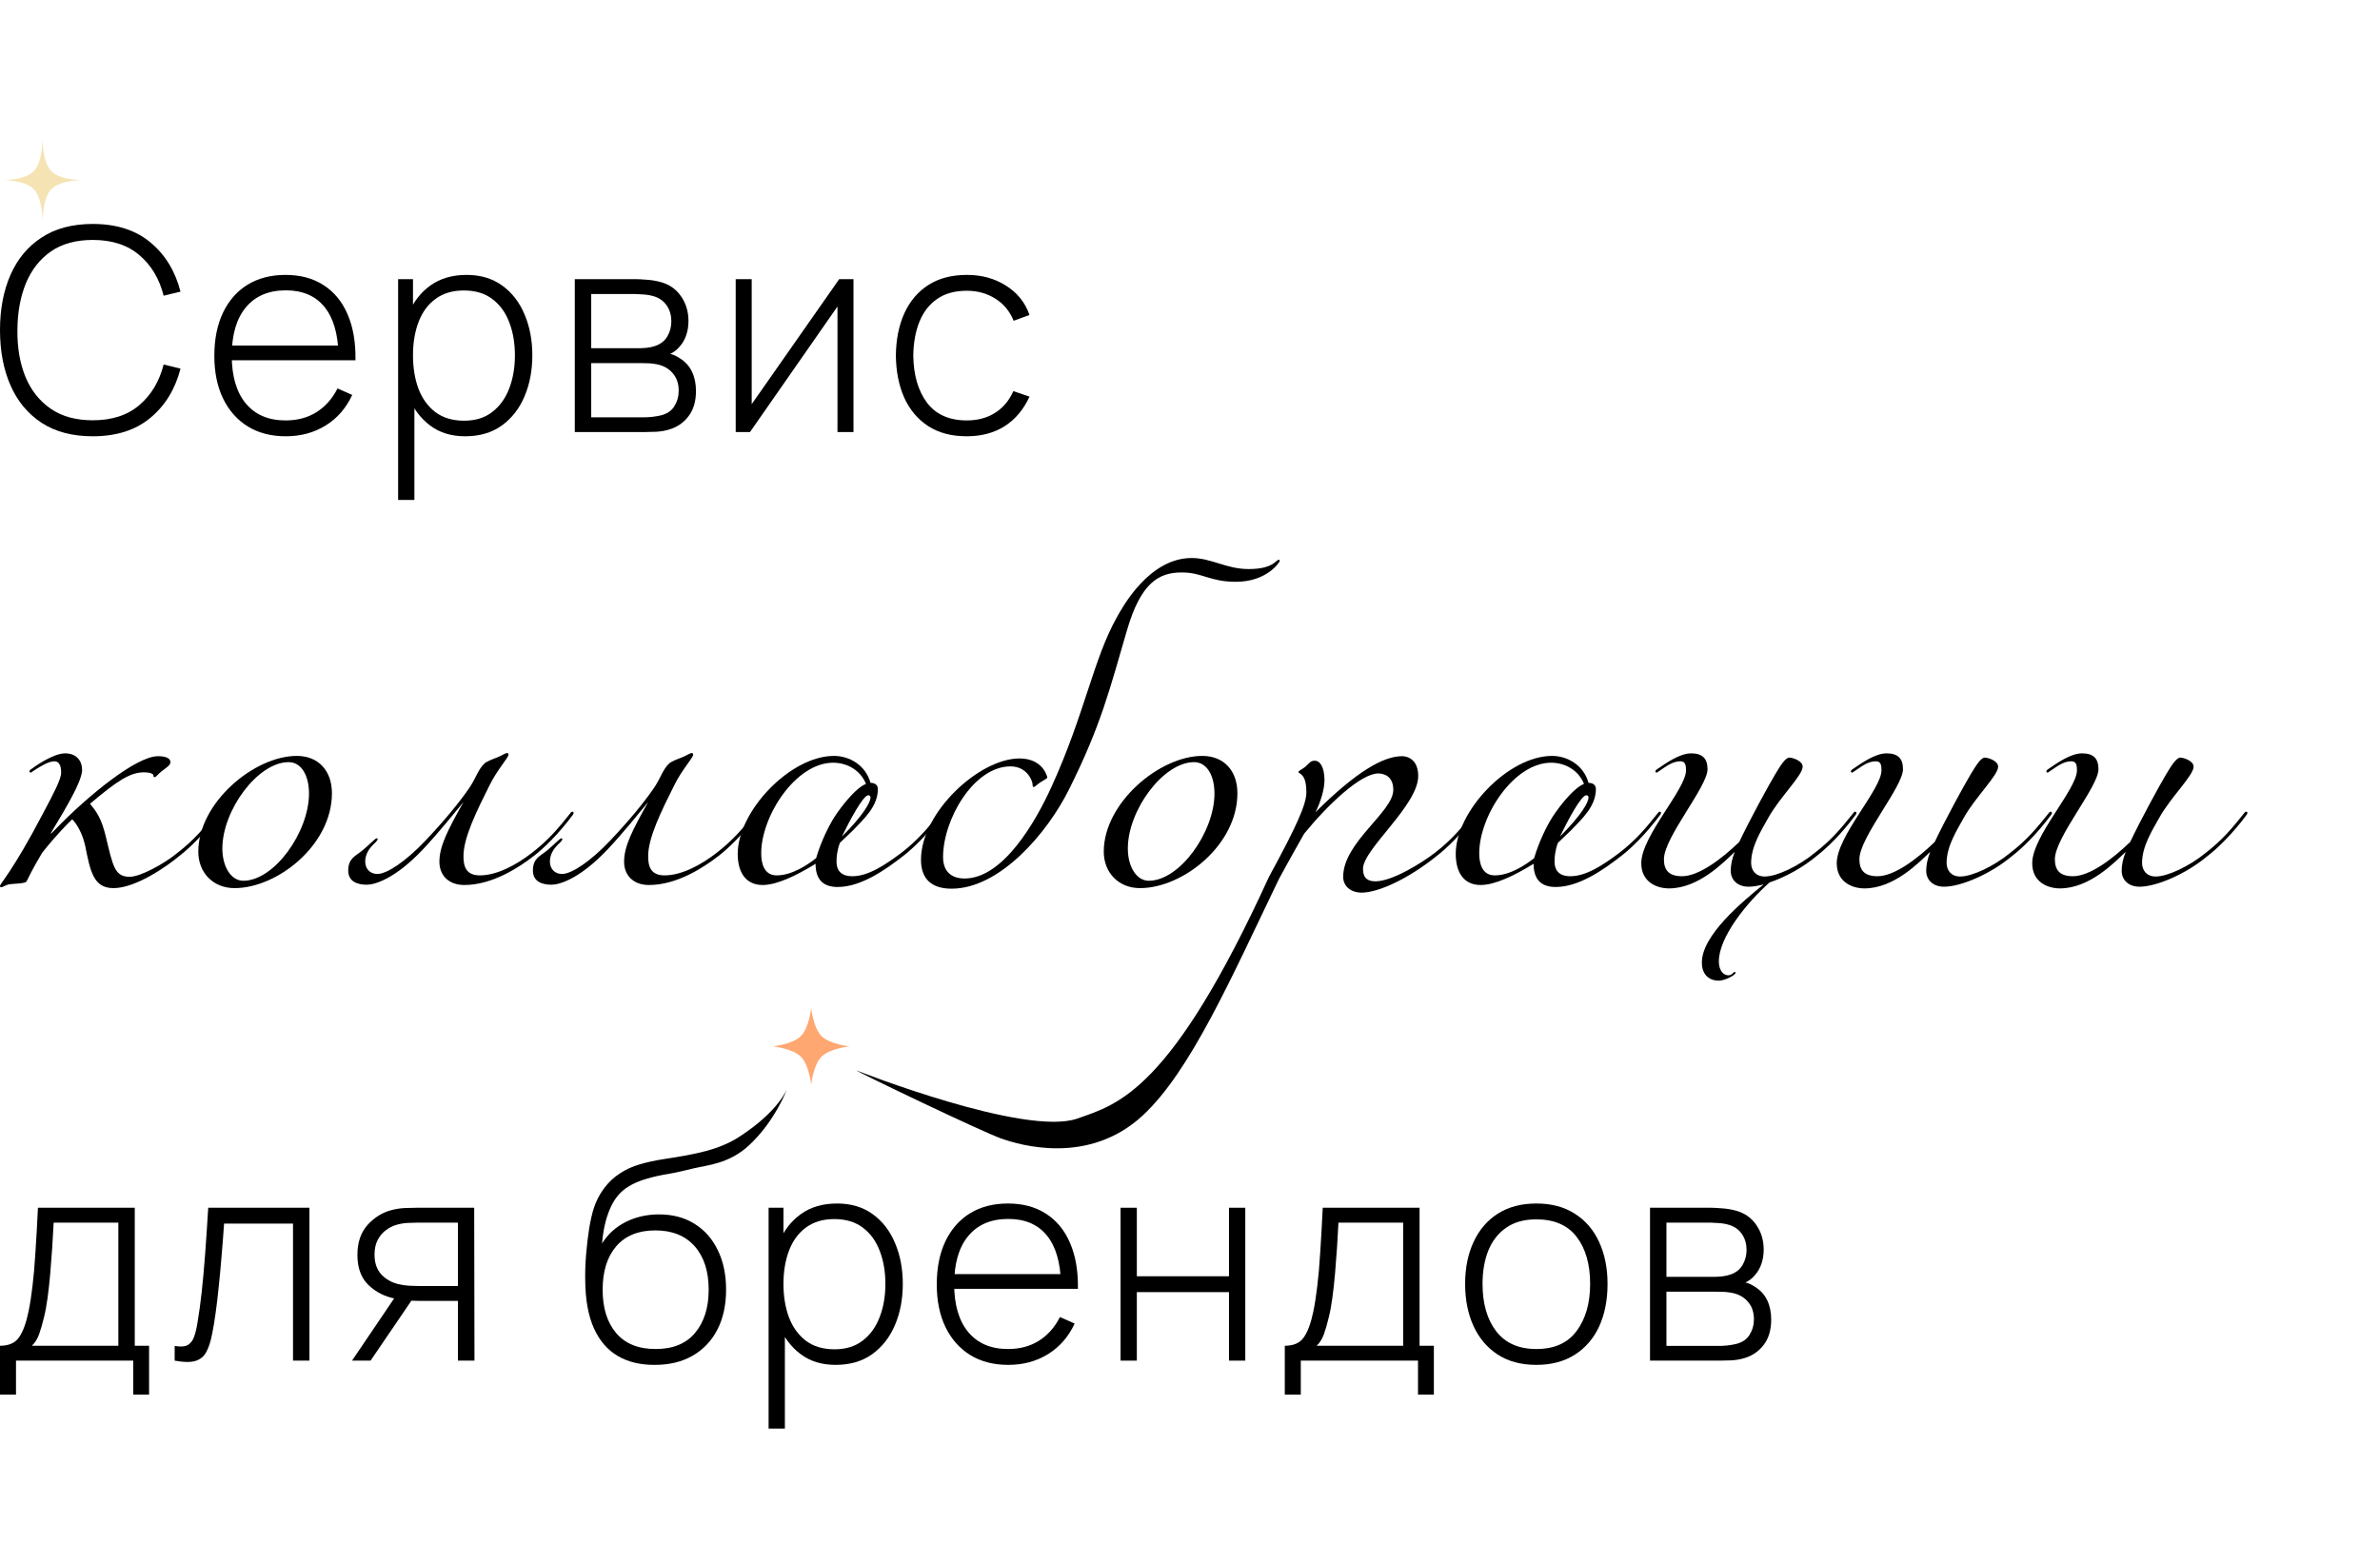 <svg width="700" height="460" viewBox="0 0 700 460" fill="none" xmlns="http://www.w3.org/2000/svg">
<path d="M12.514 39.961C12.514 39.961 12.243 47.37 15.08 50.326C17.917 53.282 25.028 53 25.028 53C25.028 53 17.917 52.718 15.08 55.674C12.243 58.63 12.514 66.04 12.514 66.04C12.514 66.04 12.785 58.63 9.948 55.674C7.111 52.718 0 53 0 53C0 53 7.111 53.282 9.948 50.326C12.785 47.37 12.514 39.961 12.514 39.961Z" fill="#F5E3B3"/>
<path d="M485.299 400.219V355.251H503.161C503.938 355.251 505.007 355.306 506.367 355.418C507.755 355.501 509.074 355.709 510.323 356.042C512.96 356.708 515.014 358.096 516.485 360.206C517.984 362.315 518.734 364.772 518.734 367.576C518.734 369.075 518.511 370.462 518.067 371.739C517.651 372.988 517.013 374.099 516.152 375.07C515.763 375.542 515.319 375.972 514.82 376.361C514.32 376.722 513.834 377.013 513.362 377.235C514.195 377.402 515.139 377.832 516.194 378.526C517.804 379.526 518.997 380.844 519.775 382.482C520.552 384.12 520.94 386.007 520.94 388.144C520.94 391.226 520.191 393.724 518.692 395.639C517.221 397.554 515.305 398.845 512.946 399.511C511.808 399.845 510.6 400.053 509.324 400.136C508.047 400.191 506.881 400.219 505.826 400.219H485.299ZM490.129 395.889H505.701C506.284 395.889 507.047 395.847 507.991 395.764C508.935 395.653 509.768 395.514 510.489 395.348C512.377 394.904 513.737 394.001 514.57 392.641C515.43 391.253 515.861 389.727 515.861 388.061C515.861 385.868 515.208 384.078 513.904 382.69C512.599 381.274 510.822 380.428 508.574 380.15C507.936 380.039 507.256 379.984 506.534 379.984C505.84 379.956 505.188 379.942 504.577 379.942H490.129V395.889ZM490.129 375.57H504.119C504.785 375.57 505.576 375.528 506.492 375.445C507.408 375.334 508.227 375.154 508.949 374.904C510.559 374.349 511.752 373.405 512.53 372.072C513.307 370.712 513.695 369.255 513.695 367.701C513.695 365.952 513.279 364.439 512.446 363.162C511.614 361.857 510.406 360.928 508.824 360.372C507.714 360.012 506.548 359.803 505.326 359.748C504.133 359.665 503.383 359.623 503.078 359.623H490.129V375.57Z" fill="black"/>
<path d="M451.863 401.468C447.394 401.468 443.605 400.455 440.496 398.429C437.388 396.403 435.014 393.599 433.377 390.018C431.739 386.437 430.92 382.315 430.92 377.652C430.92 372.961 431.753 368.839 433.418 365.286C435.084 361.705 437.471 358.929 440.58 356.958C443.716 354.987 447.478 354.002 451.863 354.002C456.333 354.002 460.122 355.015 463.23 357.041C466.367 359.04 468.74 361.816 470.35 365.369C471.988 368.922 472.807 373.016 472.807 377.652C472.807 382.399 471.988 386.562 470.35 390.143C468.713 393.696 466.325 396.472 463.189 398.471C460.052 400.469 456.277 401.468 451.863 401.468ZM451.863 396.805C457.165 396.805 461.121 395.029 463.73 391.476C466.367 387.922 467.686 383.315 467.686 377.652C467.686 371.878 466.367 367.27 463.73 363.828C461.093 360.386 457.138 358.665 451.863 358.665C448.283 358.665 445.326 359.484 442.995 361.122C440.663 362.732 438.914 364.966 437.748 367.826C436.61 370.657 436.041 373.932 436.041 377.652C436.041 383.426 437.374 388.061 440.038 391.559C442.731 395.056 446.673 396.805 451.863 396.805Z" fill="black"/>
<path d="M377.881 410.212V395.847C380.462 395.847 382.322 395.028 383.46 393.391C384.626 391.753 385.57 389.185 386.292 385.688C386.763 383.356 387.152 380.83 387.457 378.11C387.791 375.39 388.068 372.197 388.29 368.533C388.54 364.869 388.79 360.442 389.04 355.251H417.52V395.847H421.725V410.212H417.062V400.219H382.586V410.212H377.881ZM387.249 395.847H412.69V359.623H393.661C393.55 361.899 393.412 364.328 393.245 366.909C393.078 369.463 392.884 372.017 392.662 374.571C392.44 377.124 392.176 379.526 391.871 381.774C391.566 384.022 391.205 385.965 390.788 387.603C390.344 389.463 389.872 391.087 389.373 392.475C388.873 393.863 388.165 394.987 387.249 395.847Z" fill="black"/>
<path d="M329.575 400.219V355.251H334.363V375.403H361.469V355.251H366.258V400.219H361.469V380.067H334.363V400.219H329.575Z" fill="black"/>
<path d="M296.548 401.468C292.246 401.468 288.526 400.511 285.39 398.595C282.253 396.652 279.824 393.918 278.103 390.393C276.382 386.84 275.521 382.648 275.521 377.818C275.521 372.905 276.368 368.672 278.061 365.119C279.782 361.538 282.197 358.79 285.306 356.875C288.443 354.96 292.163 354.002 296.465 354.002C300.823 354.002 304.543 355.001 307.624 357C310.733 358.971 313.092 361.83 314.702 365.577C316.34 369.324 317.117 373.835 317.034 379.109H312.037V377.444C311.899 371.281 310.511 366.59 307.874 363.37C305.237 360.15 301.462 358.54 296.548 358.54C291.469 358.54 287.541 360.22 284.765 363.579C282.017 366.91 280.643 371.628 280.643 377.735C280.643 383.786 282.017 388.478 284.765 391.809C287.541 395.14 291.441 396.805 296.465 396.805C299.935 396.805 302.96 396 305.542 394.39C308.151 392.752 310.219 390.421 311.746 387.395L316.076 389.31C314.272 393.197 311.663 396.194 308.248 398.304C304.834 400.414 300.934 401.468 296.548 401.468ZM278.811 379.109V374.779H314.327V379.109H278.811Z" fill="black"/>
<path d="M245.752 401.468C241.699 401.468 238.271 400.414 235.468 398.304C232.664 396.194 230.527 393.349 229.056 389.768C227.584 386.188 226.849 382.149 226.849 377.652C226.849 373.127 227.584 369.089 229.056 365.535C230.527 361.955 232.706 359.137 235.593 357.083C238.479 355.029 242.019 354.002 246.21 354.002C250.291 354.002 253.774 355.043 256.661 357.125C259.548 359.207 261.741 362.038 263.24 365.619C264.766 369.2 265.53 373.211 265.53 377.652C265.53 382.149 264.753 386.201 263.198 389.81C261.671 393.391 259.437 396.236 256.494 398.346C253.58 400.428 249.999 401.468 245.752 401.468ZM226.058 420.205V355.251H230.43V389.893H230.846V420.205H226.058ZM245.461 396.888C248.764 396.888 251.512 396.042 253.705 394.348C255.925 392.655 257.591 390.365 258.701 387.478C259.839 384.564 260.408 381.288 260.408 377.652C260.408 374.043 259.853 370.81 258.743 367.95C257.66 365.064 256.009 362.787 253.788 361.122C251.595 359.429 248.792 358.582 245.377 358.582C242.074 358.582 239.312 359.401 237.091 361.039C234.871 362.649 233.205 364.897 232.095 367.784C230.985 370.671 230.43 373.96 230.43 377.652C230.43 381.316 230.971 384.605 232.053 387.52C233.164 390.407 234.829 392.697 237.05 394.39C239.298 396.056 242.102 396.888 245.461 396.888Z" fill="black"/>
<path d="M192.404 401.469C188.213 401.469 184.618 400.58 181.62 398.804C178.622 397.027 176.305 394.321 174.667 390.685C173.029 387.02 172.183 382.371 172.127 376.736C172.071 374.377 172.155 371.823 172.377 369.075C172.599 366.327 172.904 363.731 173.293 361.289C173.709 358.846 174.153 356.903 174.625 355.459C175.291 353.35 176.291 351.393 177.623 349.589C178.983 347.756 180.579 346.258 182.411 345.092C184.077 343.981 186.006 343.107 188.199 342.469C190.392 341.83 192.682 341.33 195.069 340.97C204.855 339.49 211.517 338.18 217.346 334.433C229.01 326.934 231.503 320.276 231.503 320.276C231.503 320.276 228.102 329.65 220.261 336.931C214.432 342.344 207.77 342.76 204.313 343.593C202.247 344.09 199.122 344.87 196.818 345.258C194.514 345.619 192.307 346.105 190.198 346.716C188.088 347.326 186.284 348.103 184.785 349.047C182.453 350.463 180.663 352.628 179.414 355.543C178.164 358.457 177.387 361.858 177.082 365.744C178.803 362.996 181.135 360.886 184.077 359.415C187.019 357.944 190.267 357.208 193.82 357.208C197.873 357.208 201.37 358.138 204.313 359.998C207.283 361.858 209.559 364.453 211.141 367.784C212.751 371.087 213.556 374.946 213.556 379.359C213.556 383.828 212.709 387.728 211.016 391.059C209.323 394.362 206.894 396.93 203.73 398.762C200.565 400.594 196.79 401.496 192.404 401.469ZM192.821 396.805C197.928 396.805 201.801 395.223 204.438 392.059C207.102 388.866 208.435 384.633 208.435 379.359C208.435 373.946 207.061 369.685 204.313 366.577C201.565 363.468 197.706 361.913 192.737 361.913C187.769 361.913 183.938 363.468 181.246 366.577C178.581 369.685 177.248 373.946 177.248 379.359C177.248 384.744 178.581 389.005 181.246 392.142C183.91 395.251 187.769 396.805 192.821 396.805Z" fill="black"/>
<path d="M134.682 400.219V382.648H123.315C122.066 382.648 120.83 382.593 119.609 382.482C118.416 382.343 117.291 382.176 116.236 381.982C113.183 381.399 110.56 380.067 108.367 377.985C106.202 375.875 105.119 372.919 105.119 369.116C105.119 365.452 106.119 362.51 108.117 360.289C110.144 358.068 112.517 356.611 115.237 355.917C116.542 355.584 117.846 355.39 119.151 355.334C120.483 355.279 121.649 355.251 122.649 355.251H139.47L139.553 400.219H134.682ZM103.537 400.219L116.694 380.775H122.232L108.992 400.219H103.537ZM123.273 378.276H134.682V359.623H123.273C122.524 359.623 121.483 359.651 120.15 359.706C118.818 359.762 117.583 359.97 116.445 360.331C115.473 360.608 114.502 361.108 113.53 361.83C112.559 362.524 111.754 363.467 111.115 364.661C110.477 365.855 110.157 367.312 110.157 369.033C110.157 371.448 110.81 373.377 112.114 374.82C113.419 376.236 115.071 377.194 117.069 377.693C118.207 377.971 119.318 378.138 120.4 378.193C121.511 378.249 122.468 378.276 123.273 378.276Z" fill="black"/>
<path d="M51.373 400.219V395.889C53.066 396.194 54.343 396.111 55.204 395.639C56.064 395.139 56.689 394.335 57.077 393.224C57.494 392.086 57.827 390.712 58.077 389.102C58.548 386.326 58.965 383.301 59.326 380.025C59.687 376.722 60.02 373.044 60.325 368.991C60.63 364.911 60.936 360.331 61.241 355.251H91.012V400.219H86.182V359.914H65.904C65.682 363.245 65.433 366.479 65.155 369.616C64.905 372.753 64.628 375.737 64.322 378.568C64.045 381.371 63.739 383.939 63.406 386.271C63.101 388.575 62.768 390.573 62.407 392.267C61.991 394.487 61.422 396.278 60.7 397.638C60.006 398.97 58.937 399.858 57.494 400.303C56.05 400.747 54.01 400.719 51.373 400.219Z" fill="black"/>
<path d="M0 410.212V395.847C2.582 395.847 4.441 395.028 5.579 393.391C6.745 391.753 7.689 389.185 8.411 385.688C8.883 383.356 9.271 380.83 9.577 378.11C9.91 375.39 10.187 372.197 10.409 368.533C10.659 364.869 10.909 360.442 11.159 355.251H39.639V395.847H43.844V410.212H39.181V400.219H4.705V410.212H0ZM9.368 395.847H34.809V359.623H15.78C15.669 361.899 15.531 364.328 15.364 366.909C15.198 369.463 15.003 372.017 14.781 374.571C14.559 377.124 14.296 379.526 13.99 381.774C13.685 384.022 13.324 385.965 12.908 387.603C12.463 389.463 11.992 391.087 11.492 392.475C10.992 393.863 10.284 394.987 9.368 395.847Z" fill="black"/>
<path d="M649.341 251.741C643.012 257.07 634.268 260.818 629.272 260.818C625.941 260.818 624.026 258.736 624.026 256.154C624.026 254.489 624.359 252.74 625.192 250.575C622.027 253.573 614.616 261.317 605.872 261.317C602.291 261.317 597.711 259.485 597.711 253.906C597.711 245.911 610.868 232.171 610.868 226.592C610.868 225.093 610.702 223.927 609.203 223.927C606.871 223.927 605.039 225.426 603.041 226.758C602.541 227.091 602.374 227.258 602.208 227.258C602.041 227.258 601.875 227.091 601.875 226.925C601.875 226.758 601.875 226.592 602.374 226.259C605.039 224.427 609.036 221.595 612.367 221.595C615.698 221.595 617.197 223.094 617.197 226.259C617.197 231.422 604.373 246.328 604.373 252.74C604.373 256.071 605.955 257.736 609.702 257.736C614.616 257.736 621.361 252.657 626.524 247.66C629.605 241.165 635.101 231.089 637.1 227.758C638.599 225.259 640.098 222.844 641.264 222.844C642.18 222.844 645.177 223.76 645.177 225.509C645.177 228.091 638.432 234.503 635.101 240.499C633.019 244.246 630.021 248.909 630.021 253.822C630.021 255.988 631.354 257.82 634.019 257.82C637.599 257.82 644.012 254.738 648.675 250.908C653.671 247.077 656.669 243.413 660 239.249C660.333 238.75 660.5 238.75 660.666 238.75C660.833 238.75 661 238.916 661 239.083C661 239.249 661 239.249 660.833 239.583C656.669 245.245 652.173 249.575 649.341 251.741Z" fill="black"/>
<path d="M591.85 251.741C585.521 257.07 576.777 260.818 571.781 260.818C568.45 260.818 566.534 258.736 566.534 256.154C566.534 254.489 566.868 252.74 567.7 250.575C564.536 253.573 557.124 261.317 548.381 261.317C544.8 261.317 540.22 259.485 540.22 253.906C540.22 245.911 553.377 232.171 553.377 226.592C553.377 225.093 553.211 223.927 551.712 223.927C549.38 223.927 547.548 225.426 545.549 226.758C545.05 227.091 544.883 227.258 544.717 227.258C544.55 227.258 544.383 227.091 544.383 226.925C544.383 226.758 544.383 226.592 544.883 226.259C547.548 224.427 551.545 221.595 554.876 221.595C558.207 221.595 559.706 223.094 559.706 226.259C559.706 231.422 546.882 246.328 546.882 252.74C546.882 256.071 548.464 257.736 552.211 257.736C557.124 257.736 563.87 252.657 569.033 247.66C572.114 241.165 577.61 231.089 579.609 227.758C581.108 225.259 582.606 222.844 583.772 222.844C584.688 222.844 587.686 223.76 587.686 225.509C587.686 228.091 580.941 234.503 577.61 240.499C575.528 244.246 572.53 248.909 572.53 253.822C572.53 255.988 573.863 257.82 576.527 257.82C580.108 257.82 586.52 254.738 591.184 250.908C596.18 247.077 599.178 243.413 602.509 239.249C602.842 238.75 603.009 238.75 603.175 238.75C603.342 238.75 603.508 238.916 603.508 239.083C603.508 239.249 603.508 239.249 603.342 239.583C599.178 245.245 594.681 249.575 591.85 251.741Z" fill="black"/>
<path d="M520.451 259.568C513.539 265.731 505.545 275.724 505.545 282.802C505.545 285.134 506.627 286.882 508.376 286.882C509.375 286.882 509.875 285.883 510.208 285.883C510.375 285.883 510.458 285.966 510.458 286.133C510.458 286.799 507.377 288.465 505.461 288.465C503.213 288.465 500.548 287.132 500.548 283.135C500.548 275.057 512.373 265.314 518.702 260.151C517.037 260.568 515.538 260.818 514.289 260.818C510.958 260.818 509.042 258.736 509.042 256.154C509.042 254.489 509.375 252.74 510.208 250.575C507.044 253.573 499.632 261.317 490.888 261.317C487.308 261.317 482.728 259.485 482.728 253.906C482.728 245.911 495.885 232.171 495.885 226.592C495.885 225.093 495.718 223.927 494.219 223.927C491.888 223.927 490.056 225.426 488.057 226.758C487.557 227.091 487.391 227.258 487.224 227.258C487.058 227.258 486.891 227.091 486.891 226.925C486.891 226.758 486.891 226.592 487.391 226.259C490.056 224.427 494.053 221.595 497.384 221.595C500.715 221.595 502.214 223.094 502.214 226.259C502.214 231.422 489.39 246.328 489.39 252.74C489.39 256.071 490.972 257.736 494.719 257.736C499.632 257.736 506.377 252.657 511.541 247.66C514.622 241.165 520.118 231.089 522.116 227.758C523.615 225.259 525.114 222.844 526.28 222.844C527.196 222.844 530.194 223.76 530.194 225.509C530.194 228.091 523.449 234.503 520.118 240.499C518.036 244.246 515.038 248.909 515.038 253.822C515.038 255.988 516.37 257.82 519.035 257.82C522.616 257.82 529.028 254.739 533.692 250.908C538.688 247.077 541.686 243.413 545.017 239.249C545.35 238.75 545.517 238.75 545.683 238.75C545.85 238.75 546.016 238.916 546.016 239.083C546.016 239.249 546.016 239.249 545.85 239.583C541.686 245.245 537.189 249.575 534.358 251.741C530.194 255.238 524.948 258.069 520.451 259.568Z" fill="black"/>
<path d="M476.873 251.741C471.543 255.905 464.382 260.901 457.553 260.901C453.473 260.901 451.058 258.903 451.058 254.073C445.395 257.57 439.649 260.318 435.485 260.318C430.322 260.318 428.157 256.321 428.157 251.158C428.157 238.667 443.563 222.345 456.471 222.345C460.884 222.345 465.714 224.927 467.213 230.256C468.046 230.256 469.378 230.589 469.378 232.088C469.378 237.251 465.214 240.915 462.05 244.246C461.051 245.246 459.552 246.578 458.219 247.911C457.387 250.076 457.22 252.074 457.22 253.407C457.22 255.072 457.72 257.737 461.883 257.737C466.547 257.737 471.543 254.406 476.207 250.908C481.203 247.078 484.201 243.414 487.532 239.25C487.865 238.75 488.032 238.75 488.198 238.75C488.365 238.75 488.531 238.917 488.531 239.083C488.531 239.25 488.531 239.25 488.365 239.583C484.201 245.246 479.704 249.576 476.873 251.741ZM456.221 224.344C445.229 224.344 435.069 239.999 435.069 250.992C435.069 253.823 435.818 257.487 439.649 257.487C444.146 257.487 448.809 254.323 451.224 252.407C452.557 247.744 455.221 242.081 457.553 238.917C459.552 236.086 463.216 231.589 465.881 230.589C464.382 226.759 460.551 224.344 456.221 224.344ZM458.802 246.078C465.298 239.583 467.213 235.919 467.213 234.587C467.213 234.087 466.88 233.92 466.547 233.92C465.048 233.92 461.051 241.415 458.802 246.078Z" fill="black"/>
<path d="M422.616 251.74C414.122 258.569 405.378 262.566 400.382 262.566C397.633 262.566 395.052 260.901 395.052 257.903C395.052 247.743 409.792 238.833 409.792 232.337C409.792 228.174 406.877 227.507 405.378 227.507C400.215 227.507 390.472 236.751 383.56 245.245C383.56 245.245 378.98 253.323 376.149 258.569C362.244 287.382 350.169 315.147 336.013 328.186C320.19 342.759 300.205 336.93 294.375 334.848C288.546 332.767 251.905 315.196 251.905 314.863C251.905 314.863 301.454 334.432 316.859 329.019C328.807 324.821 344.34 321.108 373.234 257.903C381.395 242.913 384.226 236.584 384.226 233.087C384.226 229.673 383.477 228.34 382.561 227.674C382.144 227.341 381.895 227.258 381.895 227.091C381.895 226.758 382.727 226.425 383.394 225.925C385.392 224.426 385.226 223.76 386.725 223.76C388.223 223.76 389.556 225.592 389.556 229.589C389.556 232.254 388.223 236.418 386.891 238.916C398.966 226.925 406.877 222.428 412.373 222.428C414.039 222.428 417.12 223.427 417.12 228.257C417.12 236.918 400.881 249.742 400.881 255.571C400.881 258.402 402.38 259.235 404.545 259.235C409.542 259.235 418.286 253.739 421.95 250.908C426.946 247.077 429.944 243.413 433.275 239.249C433.691 238.75 433.775 238.75 433.941 238.75C434.108 238.75 434.274 238.916 434.274 239.083C434.274 239.249 434.358 239.249 434.108 239.582C429.944 245.245 425.447 249.575 422.616 251.74Z" fill="black"/>
<path d="M353.617 222.345C359.946 222.345 363.943 226.676 363.943 233.337C363.943 248.577 347.871 261.234 335.297 261.234C329.051 261.234 324.638 256.738 324.638 250.492C324.638 236.169 341.043 222.345 353.617 222.345ZM351.202 224.177C342.125 224.177 331.716 238.334 331.716 249.576C331.716 254.989 334.298 259.069 337.878 259.069C347.039 259.069 357.198 244.663 357.198 233.421C357.198 228.091 354.95 224.177 351.202 224.177Z" fill="black"/>
<path d="M328.505 181.54C330.087 178.709 337.915 164.136 350.489 164.136C356.319 164.136 360.649 167.383 367.228 167.383C374.639 167.383 375.222 164.635 376.138 164.635C376.305 164.635 376.388 164.802 376.388 165.052C376.388 165.218 372.807 171.131 363.48 171.131C355.819 171.131 353.654 168.383 347.575 168.383C340.746 168.383 335.5 171.464 331.42 185.537C326.423 202.609 323.842 213.351 314.431 232.171C308.019 245.079 294.029 261.4 279.873 261.4C274.21 261.4 270.879 258.736 270.879 252.906C270.879 238.916 288.033 223.094 299.858 223.094C306.687 223.094 308.019 228.34 308.019 228.674C308.019 229.007 307.187 229.34 306.187 230.006C305.521 230.339 304.355 231.505 304.022 231.505C303.856 231.505 303.689 231.338 303.689 230.672C303.689 229.839 302.19 225.426 297.194 225.426C286.368 225.426 277.374 241.081 277.374 252.074C277.374 256.404 279.873 258.403 283.703 258.403C295.112 258.403 304.688 241.498 309.268 231.422C319.012 210.103 321.593 193.781 328.505 181.54Z" fill="black"/>
<path d="M265.69 251.741C260.361 255.905 253.199 260.901 246.371 260.901C242.29 260.901 239.875 258.903 239.875 254.073C234.212 257.57 228.466 260.318 224.303 260.318C219.14 260.318 216.975 256.321 216.975 251.158C216.975 238.667 232.38 222.345 245.288 222.345C249.702 222.345 254.531 224.927 256.03 230.256C256.863 230.256 258.196 230.589 258.196 232.088C258.196 237.251 254.032 240.915 250.867 244.246C249.868 245.246 248.369 246.578 247.037 247.911C246.204 250.076 246.037 252.074 246.037 253.407C246.037 255.072 246.537 257.737 250.701 257.737C255.364 257.737 260.361 254.406 265.024 250.908C270.02 247.078 273.018 243.414 276.349 239.25C276.682 238.75 276.849 238.75 277.016 238.75C277.182 238.75 277.349 238.917 277.349 239.083C277.349 239.25 277.349 239.25 277.182 239.583C273.018 245.246 268.522 249.576 265.69 251.741ZM245.038 224.344C234.046 224.344 223.886 239.999 223.886 250.992C223.886 253.823 224.636 257.487 228.466 257.487C232.963 257.487 237.627 254.323 240.042 252.407C241.374 247.744 244.039 242.081 246.371 238.917C248.369 236.086 252.033 231.589 254.698 230.589C253.199 226.759 249.368 224.344 245.038 224.344ZM247.62 246.078C254.115 239.583 256.03 235.919 256.03 234.587C256.03 234.087 255.697 233.92 255.364 233.92C253.865 233.92 249.868 241.415 247.62 246.078Z" fill="black"/>
<path d="M178.726 249.826C170.398 258.653 164.402 260.235 162.237 260.235C159.573 260.235 156.741 259.402 156.741 256.071C156.741 252.407 158.906 251.824 160.905 250.159C163.486 247.994 164.652 246.578 165.152 246.578C165.235 246.578 165.402 246.661 165.402 246.828C165.402 246.994 165.152 247.411 164.736 247.827C162.737 249.576 161.738 251.408 161.738 253.406C161.738 255.572 163.153 257.07 165.318 257.07C168.15 257.07 173.729 253.323 179.475 247.244C185.304 241.082 189.551 235.835 192.299 231.838C194.298 228.924 194.964 226.259 196.796 224.593C197.379 224.01 198.878 223.428 200.627 222.761C201.876 222.262 202.959 221.512 203.375 221.512C203.708 221.512 203.875 221.595 203.875 222.012C203.875 222.845 200.544 226.425 198.295 231.006C194.465 238.667 190.634 246.411 190.634 251.824C190.634 254.739 191.3 257.487 195.464 257.487C200.46 257.487 206.206 254.406 210.703 250.908C215.7 247.078 218.697 243.413 222.028 239.25C222.362 238.75 222.528 238.75 222.695 238.75C222.861 238.75 223.028 238.917 223.028 239.083C223.028 239.25 223.028 239.25 222.861 239.583C218.697 245.245 214.201 249.576 211.369 251.741C206.872 255.238 199.045 260.318 190.884 260.318C186.22 260.318 183.556 257.404 183.556 253.49C183.556 248.91 185.971 244.246 190.634 235.919C188.219 238.833 183.139 245.162 178.726 249.826Z" fill="black"/>
<path d="M124.405 249.826C116.078 258.653 110.082 260.235 107.917 260.235C105.252 260.235 102.421 259.402 102.421 256.071C102.421 252.407 104.586 251.824 106.585 250.159C109.166 247.994 110.332 246.578 110.832 246.578C110.915 246.578 111.081 246.661 111.081 246.828C111.081 246.994 110.832 247.411 110.415 247.827C108.417 249.576 107.417 251.408 107.417 253.406C107.417 255.572 108.833 257.07 110.998 257.07C113.83 257.07 119.409 253.323 125.155 247.244C130.984 241.082 135.231 235.835 137.979 231.838C139.978 228.924 140.644 226.259 142.476 224.593C143.059 224.01 144.558 223.428 146.307 222.761C147.556 222.262 148.638 221.512 149.055 221.512C149.388 221.512 149.554 221.595 149.554 222.012C149.554 222.845 146.223 226.425 143.975 231.006C140.144 238.667 136.314 246.411 136.314 251.824C136.314 254.739 136.98 257.487 141.144 257.487C146.14 257.487 151.886 254.406 156.383 250.908C161.379 247.078 164.377 243.413 167.708 239.25C168.041 238.75 168.208 238.75 168.374 238.75C168.541 238.75 168.707 238.917 168.707 239.083C168.707 239.25 168.707 239.25 168.541 239.583C164.377 245.245 159.88 249.576 157.049 251.741C152.552 255.238 144.724 260.318 136.563 260.318C131.9 260.318 129.235 257.404 129.235 253.49C129.235 248.91 131.65 244.246 136.314 235.919C133.899 238.833 128.819 245.162 124.405 249.826Z" fill="black"/>
<path d="M87.301 222.345C93.63 222.345 97.627 226.676 97.627 233.337C97.627 248.577 81.555 261.234 68.98 261.234C62.735 261.234 58.321 256.738 58.321 250.492C58.321 236.169 74.726 222.345 87.301 222.345ZM84.886 224.177C75.809 224.177 65.4 238.334 65.4 249.576C65.4 254.989 67.981 259.069 71.562 259.069C80.722 259.069 90.882 244.663 90.882 233.421C90.882 228.091 88.633 224.177 84.886 224.177Z" fill="black"/>
<path d="M24.15 226.508C24.15 230.589 16.238 242.664 14.906 245.162H15.073L16.488 243.746C25.482 234.42 39.972 222.428 46.467 222.428C48.299 222.428 50.131 222.844 50.131 224.177C50.131 225.093 48.965 225.759 47.467 226.925C46.384 227.758 45.968 228.59 45.468 228.59C45.135 228.59 45.135 228.424 45.135 228.091C45.135 227.591 44.052 227.175 42.387 227.175C38.223 227.175 34.476 229.673 26.481 236.418C28.23 238.583 29.812 240.499 31.145 246.161C33.227 254.822 33.726 257.903 38.14 257.903C41.304 257.903 48.299 254.072 52.13 250.908C57.126 247.077 60.124 243.413 63.455 239.249C63.788 238.75 63.955 238.75 64.121 238.75C64.288 238.75 64.454 238.916 64.454 239.083C64.454 239.249 64.454 239.249 64.288 239.583C60.124 245.245 55.627 249.575 52.796 251.741C48.799 255.072 39.805 261.234 33.393 261.234C27.481 261.234 26.565 256.321 25.066 248.826C24.233 244.912 22.318 241.997 21.235 240.998C19.986 242.164 16.572 245.578 12.408 250.825C11.075 253.073 9.743 255.321 7.828 259.235C7.495 259.902 4.497 259.902 2.998 260.068C1.665 260.235 0.833 260.984 0.333 260.984C0.333 260.984 0 260.984 0 260.651C0 259.818 3.498 256.737 12.658 239.249C15.656 233.587 17.987 229.256 17.987 227.258C17.987 225.093 17.321 223.927 15.989 223.927C14.323 223.927 11.825 225.426 9.826 226.758C9.327 227.091 9.16 227.258 8.994 227.258C8.827 227.258 8.661 227.091 8.661 226.925C8.661 226.758 8.661 226.592 9.16 226.259C9.826 225.759 15.489 221.595 19.153 221.595C22.484 221.595 24.15 223.76 24.15 226.508Z" fill="black"/>
<path d="M284.35 128.328C279.853 128.328 276.064 127.329 272.983 125.33C269.901 123.304 267.556 120.514 265.946 116.961C264.364 113.381 263.545 109.258 263.489 104.595C263.545 99.848 264.378 95.699 265.987 92.145C267.625 88.565 269.985 85.789 273.066 83.818C276.147 81.847 279.922 80.862 284.391 80.862C288.749 80.862 292.58 81.917 295.883 84.026C299.214 86.108 301.518 88.981 302.795 92.645L298.131 94.352C296.993 91.549 295.203 89.384 292.76 87.857C290.318 86.302 287.514 85.525 284.35 85.525C280.796 85.525 277.868 86.344 275.564 87.982C273.26 89.592 271.539 91.826 270.401 94.685C269.263 97.544 268.666 100.848 268.611 104.595C268.694 110.341 270.04 114.963 272.649 118.46C275.286 121.93 279.187 123.665 284.35 123.665C287.542 123.665 290.304 122.929 292.635 121.458C294.995 119.987 296.799 117.85 298.048 115.046L302.795 116.67C301.046 120.473 298.603 123.373 295.467 125.372C292.33 127.343 288.624 128.328 284.35 128.328Z" fill="black"/>
<path d="M251.026 82.111V127.08H246.321V90.147L220.589 127.08H216.384V82.111H221.089V118.877L246.821 82.111H251.026Z" fill="black"/>
<path d="M169.057 127.08V82.111H186.919C187.696 82.111 188.765 82.167 190.125 82.278C191.513 82.361 192.832 82.569 194.081 82.902C196.718 83.569 198.772 84.957 200.243 87.066C201.742 89.176 202.491 91.632 202.491 94.436C202.491 95.935 202.269 97.323 201.825 98.6C201.409 99.849 200.77 100.959 199.91 101.931C199.521 102.403 199.077 102.833 198.577 103.221C198.078 103.582 197.592 103.874 197.12 104.096C197.953 104.262 198.897 104.693 199.952 105.387C201.561 106.386 202.755 107.704 203.532 109.342C204.31 110.98 204.698 112.867 204.698 115.005C204.698 118.086 203.949 120.584 202.45 122.499C200.979 124.415 199.063 125.706 196.704 126.372C195.566 126.705 194.358 126.913 193.081 126.996C191.804 127.052 190.639 127.08 189.584 127.08H169.057ZM173.887 122.749H189.459C190.042 122.749 190.805 122.708 191.749 122.624C192.693 122.513 193.525 122.375 194.247 122.208C196.135 121.764 197.495 120.862 198.328 119.502C199.188 118.114 199.618 116.587 199.618 114.922C199.618 112.729 198.966 110.938 197.661 109.55C196.357 108.135 194.58 107.288 192.332 107.01C191.693 106.899 191.013 106.844 190.292 106.844C189.598 106.816 188.945 106.802 188.335 106.802H173.887V122.749ZM173.887 102.43H187.877C188.543 102.43 189.334 102.389 190.25 102.305C191.166 102.194 191.985 102.014 192.707 101.764C194.317 101.209 195.51 100.265 196.287 98.933C197.065 97.573 197.453 96.115 197.453 94.561C197.453 92.812 197.037 91.299 196.204 90.022C195.371 88.718 194.164 87.788 192.582 87.233C191.471 86.872 190.306 86.664 189.084 86.608C187.891 86.525 187.141 86.483 186.836 86.483H173.887V102.43Z" fill="black"/>
<path d="M136.789 128.328C132.736 128.328 129.308 127.274 126.505 125.164C123.701 123.054 121.564 120.209 120.093 116.628C118.621 113.047 117.886 109.009 117.886 104.512C117.886 99.987 118.621 95.948 120.093 92.395C121.564 88.814 123.743 85.997 126.63 83.943C129.517 81.889 133.056 80.862 137.247 80.862C141.328 80.862 144.811 81.903 147.698 83.985C150.585 86.067 152.778 88.898 154.277 92.479C155.804 96.059 156.567 100.07 156.567 104.512C156.567 109.009 155.79 113.061 154.235 116.67C152.708 120.251 150.474 123.096 147.532 125.206C144.617 127.287 141.036 128.328 136.789 128.328ZM117.095 147.065V82.111H121.467V116.753H121.883V147.065H117.095ZM136.498 123.748C139.801 123.748 142.549 122.902 144.742 121.208C146.963 119.515 148.628 117.225 149.738 114.338C150.876 111.424 151.445 108.148 151.445 104.512C151.445 100.903 150.89 97.669 149.78 94.81C148.697 91.924 147.046 89.647 144.825 87.982C142.632 86.288 139.829 85.442 136.414 85.442C133.111 85.442 130.349 86.261 128.129 87.898C125.908 89.508 124.242 91.757 123.132 94.644C122.022 97.531 121.467 100.82 121.467 104.512C121.467 108.176 122.008 111.465 123.09 114.38C124.201 117.267 125.866 119.557 128.087 121.25C130.335 122.915 133.139 123.748 136.498 123.748Z" fill="black"/>
<path d="M84.068 128.328C79.765 128.328 76.046 127.371 72.909 125.455C69.772 123.512 67.344 120.778 65.623 117.253C63.901 113.7 63.041 109.508 63.041 104.678C63.041 99.765 63.888 95.532 65.581 91.979C67.302 88.398 69.717 85.65 72.826 83.735C75.963 81.82 79.682 80.862 83.985 80.862C88.343 80.862 92.062 81.861 95.143 83.86C98.252 85.831 100.612 88.69 102.222 92.437C103.859 96.184 104.637 100.695 104.553 105.969H99.557V104.304C99.418 98.141 98.03 93.45 95.393 90.23C92.756 87.01 88.981 85.4 84.068 85.4C78.988 85.4 75.06 87.08 72.284 90.438C69.536 93.769 68.162 98.488 68.162 104.595C68.162 110.646 69.536 115.337 72.284 118.668C75.06 121.999 78.96 123.665 83.985 123.665C87.454 123.665 90.48 122.86 93.061 121.25C95.671 119.612 97.739 117.281 99.266 114.255L103.596 116.17C101.791 120.056 99.182 123.054 95.768 125.164C92.354 127.274 88.454 128.328 84.068 128.328ZM66.33 105.969V101.639H101.847V105.969H66.33Z" fill="black"/>
<path d="M27.272 128.328C21.304 128.328 16.294 127.01 12.241 124.373C8.189 121.708 5.135 118.03 3.081 113.339C1.027 108.648 0 103.235 0 97.1C0 90.966 1.027 85.553 3.081 80.862C5.135 76.171 8.189 72.507 12.241 69.87C16.294 67.205 21.304 65.873 27.272 65.873C34.24 65.873 39.889 67.677 44.219 71.285C48.577 74.894 51.533 79.724 53.087 85.775L48.133 86.983C46.856 81.958 44.469 77.975 40.971 75.033C37.501 72.063 32.935 70.578 27.272 70.578C22.359 70.578 18.265 71.702 14.989 73.95C11.742 76.199 9.285 79.321 7.62 83.319C5.982 87.316 5.149 91.91 5.121 97.1C5.066 102.291 5.857 106.885 7.495 110.882C9.16 114.852 11.645 117.975 14.948 120.251C18.251 122.499 22.359 123.623 27.272 123.623C32.935 123.623 37.501 122.138 40.971 119.168C44.469 116.198 46.856 112.215 48.133 107.218L53.087 108.426C51.533 114.477 48.577 119.307 44.219 122.916C39.889 126.524 34.24 128.328 27.272 128.328Z" fill="black"/>
<path d="M238.582 296.543C238.582 296.543 239.202 302.333 241.618 304.749C244.034 307.165 249.824 307.785 249.824 307.785C249.824 307.785 244.034 308.405 241.618 310.821C239.202 313.238 238.582 319.027 238.582 319.027C238.582 319.027 237.962 313.238 235.546 310.821C233.129 308.405 227.34 307.785 227.34 307.785C227.34 307.785 233.129 307.165 235.546 304.749C237.962 302.333 238.582 296.543 238.582 296.543Z" fill="#FFA771"/>
</svg>
